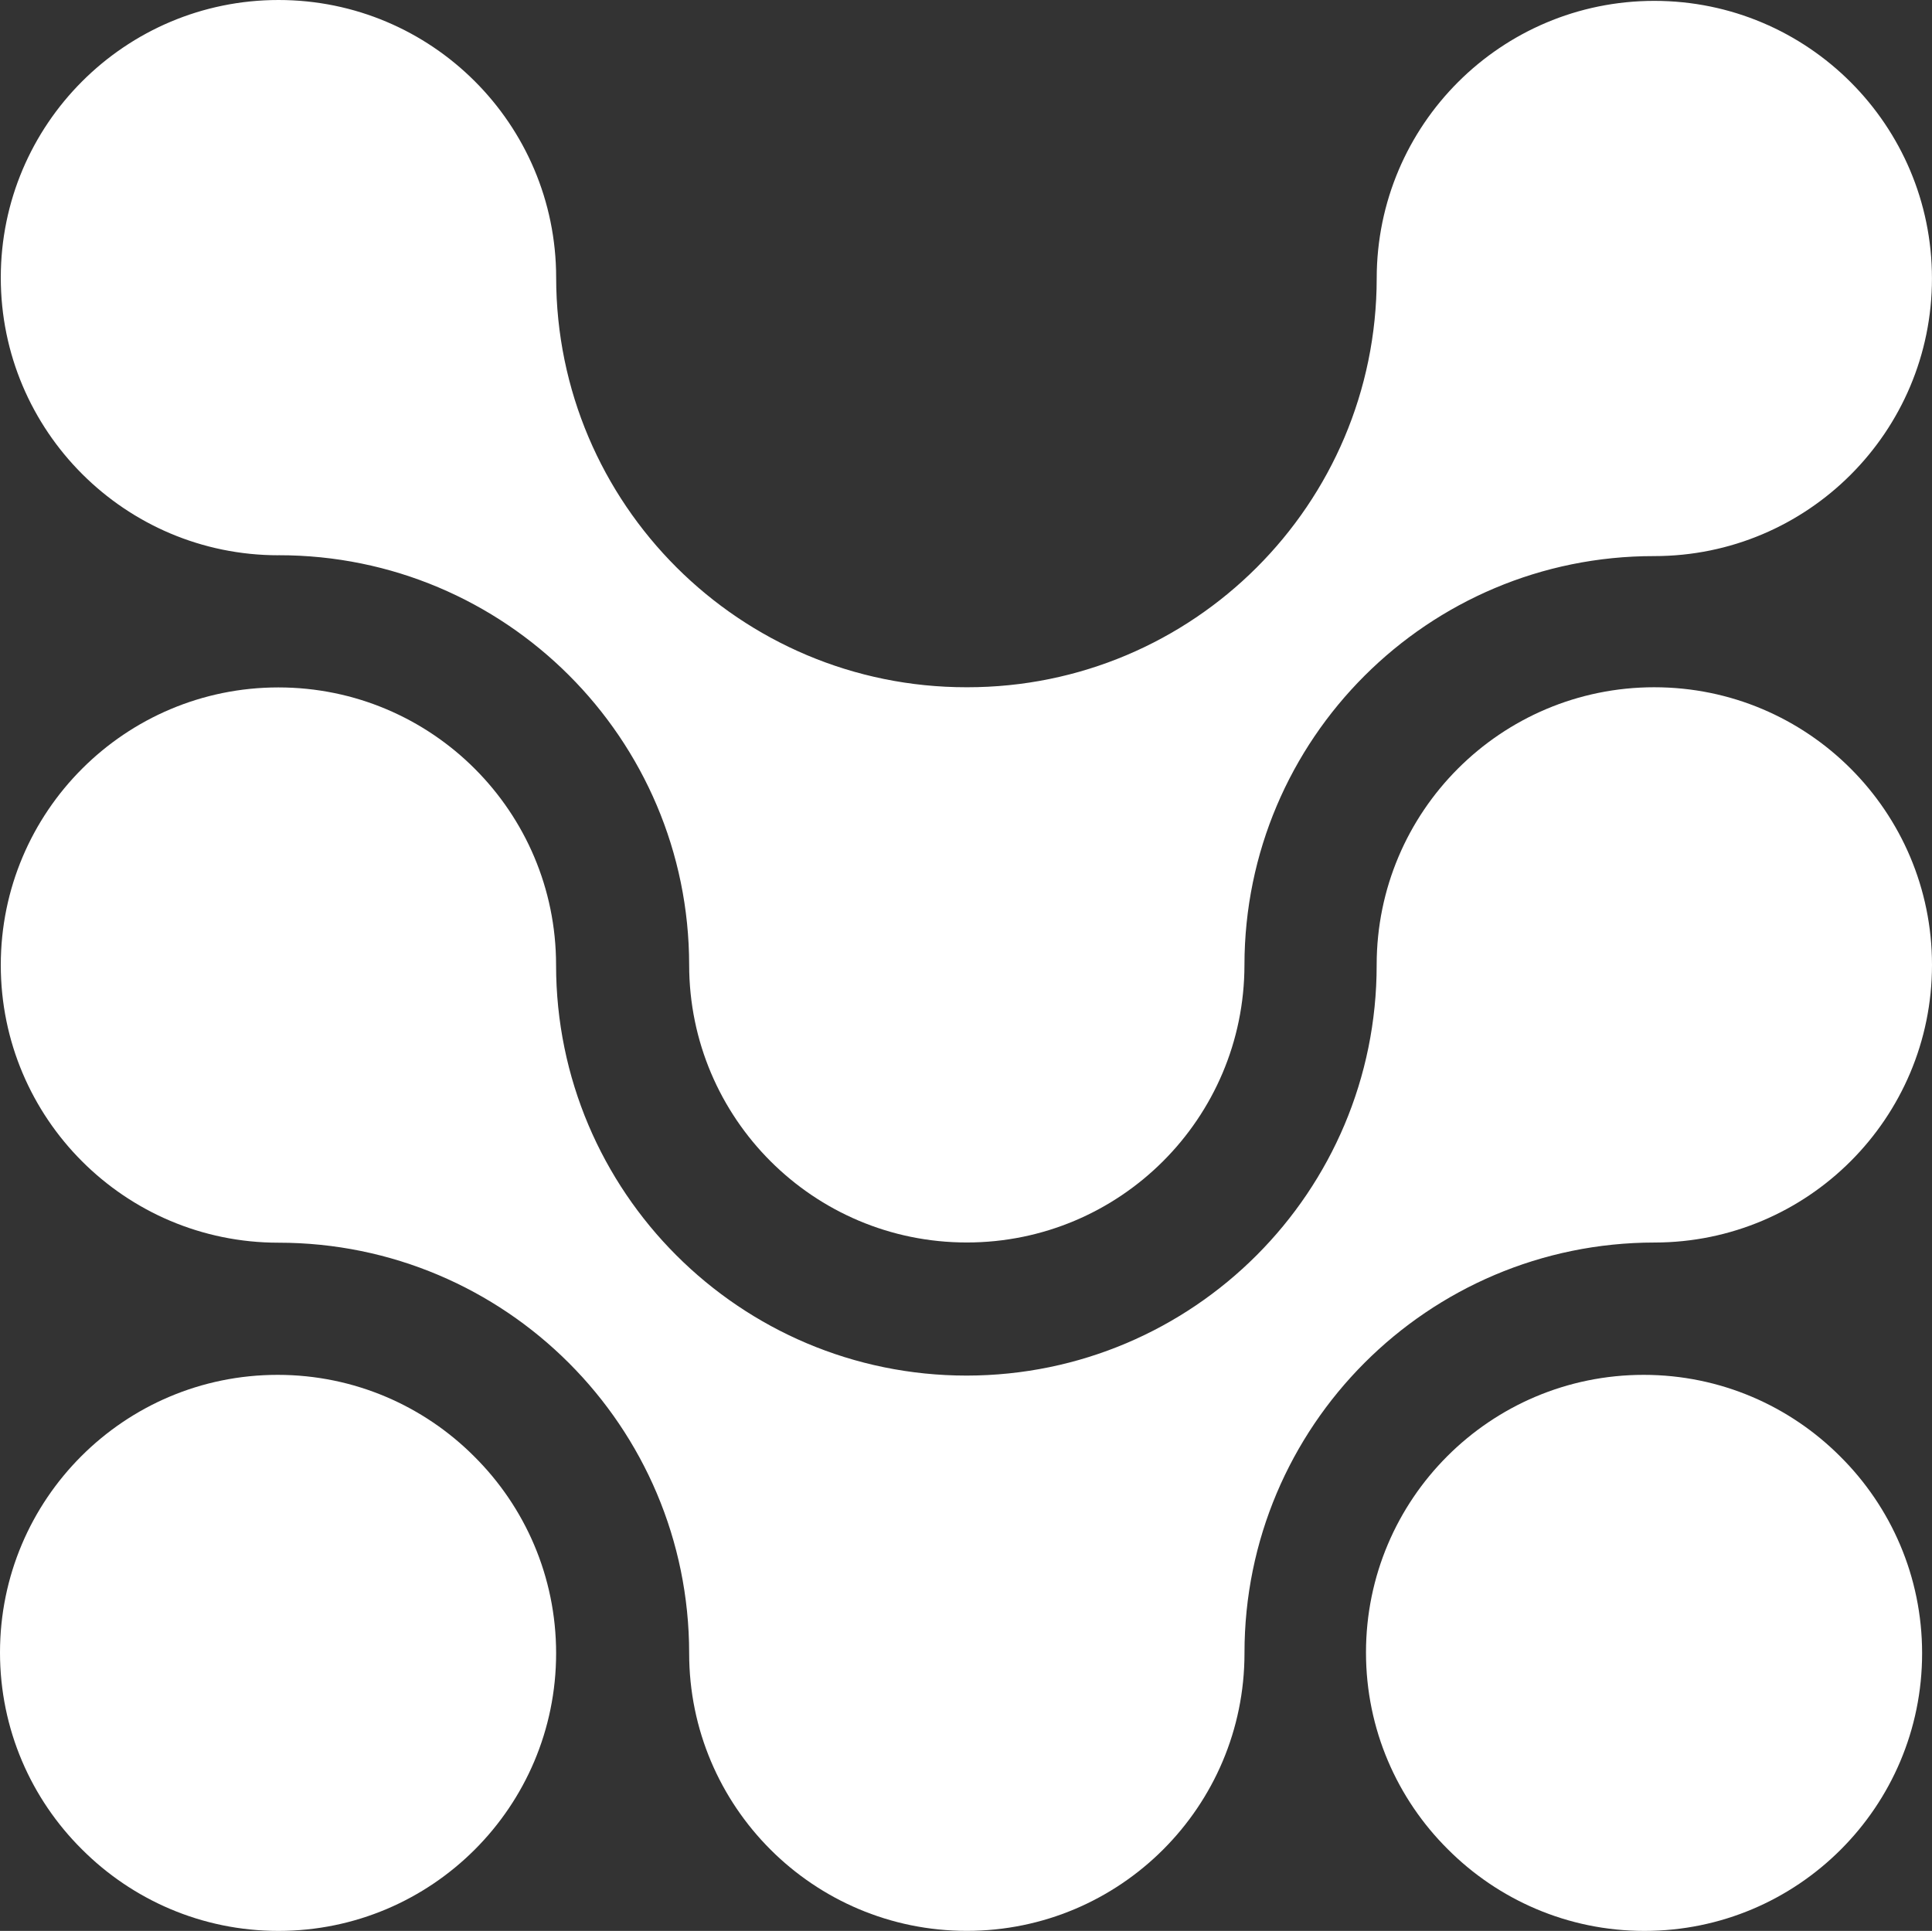 <?xml version="1.0" encoding="UTF-8"?>
<svg id="Calque_1" data-name="Calque 1" xmlns="http://www.w3.org/2000/svg" viewBox="0 0 445.24 445.04">
  <rect x="0" y="0" width="445.24" height="445.04" fill="#333333" stroke="none"/>
  <defs>
    <style>
      .cls-1 {
        fill: #fff;
        stroke-width: 0px;
      }
    </style>
  </defs>
  <path class="cls-1" d="M109.32,335.72c-11.59-11.63-27.62-18.84-45.33-18.84-35.34,0-63.99,28.65-63.99,63.99,0,17.72,7.2,33.75,18.84,45.33,11.59,11.63,27.62,18.84,45.33,18.84,35.34,0,63.99-28.65,63.99-63.99,0-17.72-7.2-33.75-18.84-45.33Z"/>
  <path class="cls-1" d="M424.12,335.72c-11.59-11.63-27.62-18.84-45.33-18.84-35.34,0-63.99,28.65-63.99,63.99,0,17.72,7.2,33.75,18.84,45.33,11.59,11.63,27.62,18.84,45.33,18.84,35.34,0,63.99-28.65,63.99-63.99,0-17.72-7.2-33.75-18.84-45.33Z"/>
  <path class="cls-1" d="M64.17,127.97s.03,0,.05,0h0c52.21-.04,94.57,42.25,94.6,94.46h0c.03,35.32,28.66,63.94,63.98,63.94s63.96-28.62,63.99-63.94h0c.04-52.1,42.31-94.3,94.4-94.26h0s.03,0,.05,0c35.34,0,63.99-28.65,63.99-63.99S416.59.2,381.25.2s-63.96,28.62-63.98,63.94h0c-.04,52.1-42.31,94.3-94.4,94.26h0s-.03,0-.05,0-.03,0-.05,0h0c-52.21.04-94.57-42.25-94.6-94.46h0c-.03-35.32-28.66-63.94-63.98-63.94S.18,28.65.18,63.99s28.65,63.99,63.99,63.99Z"/>
  <path class="cls-1" d="M381.25,158.4c-35.34,0-63.99,28.65-63.99,63.99,0,.02,0,.03,0,.04h0c.03,52.21-42.26,94.57-94.48,94.62-52.26,0-94.62-42.37-94.63-94.63h0c0-35.34-28.65-63.98-63.99-63.98S.18,187.09.18,222.43s28.65,63.99,63.99,63.99c0,0,0,0,0,0h0c52.27,0,94.64,42.36,94.65,94.63h0c0,35.34,28.65,63.98,63.99,63.98s63.99-28.65,63.99-63.99c0-.02,0-.03,0-.04h0c-.03-52.22,42.27-94.58,94.49-94.62h0c35.32-.02,63.95-28.66,63.95-63.99s-28.65-63.99-63.99-63.99Z"/>
</svg>